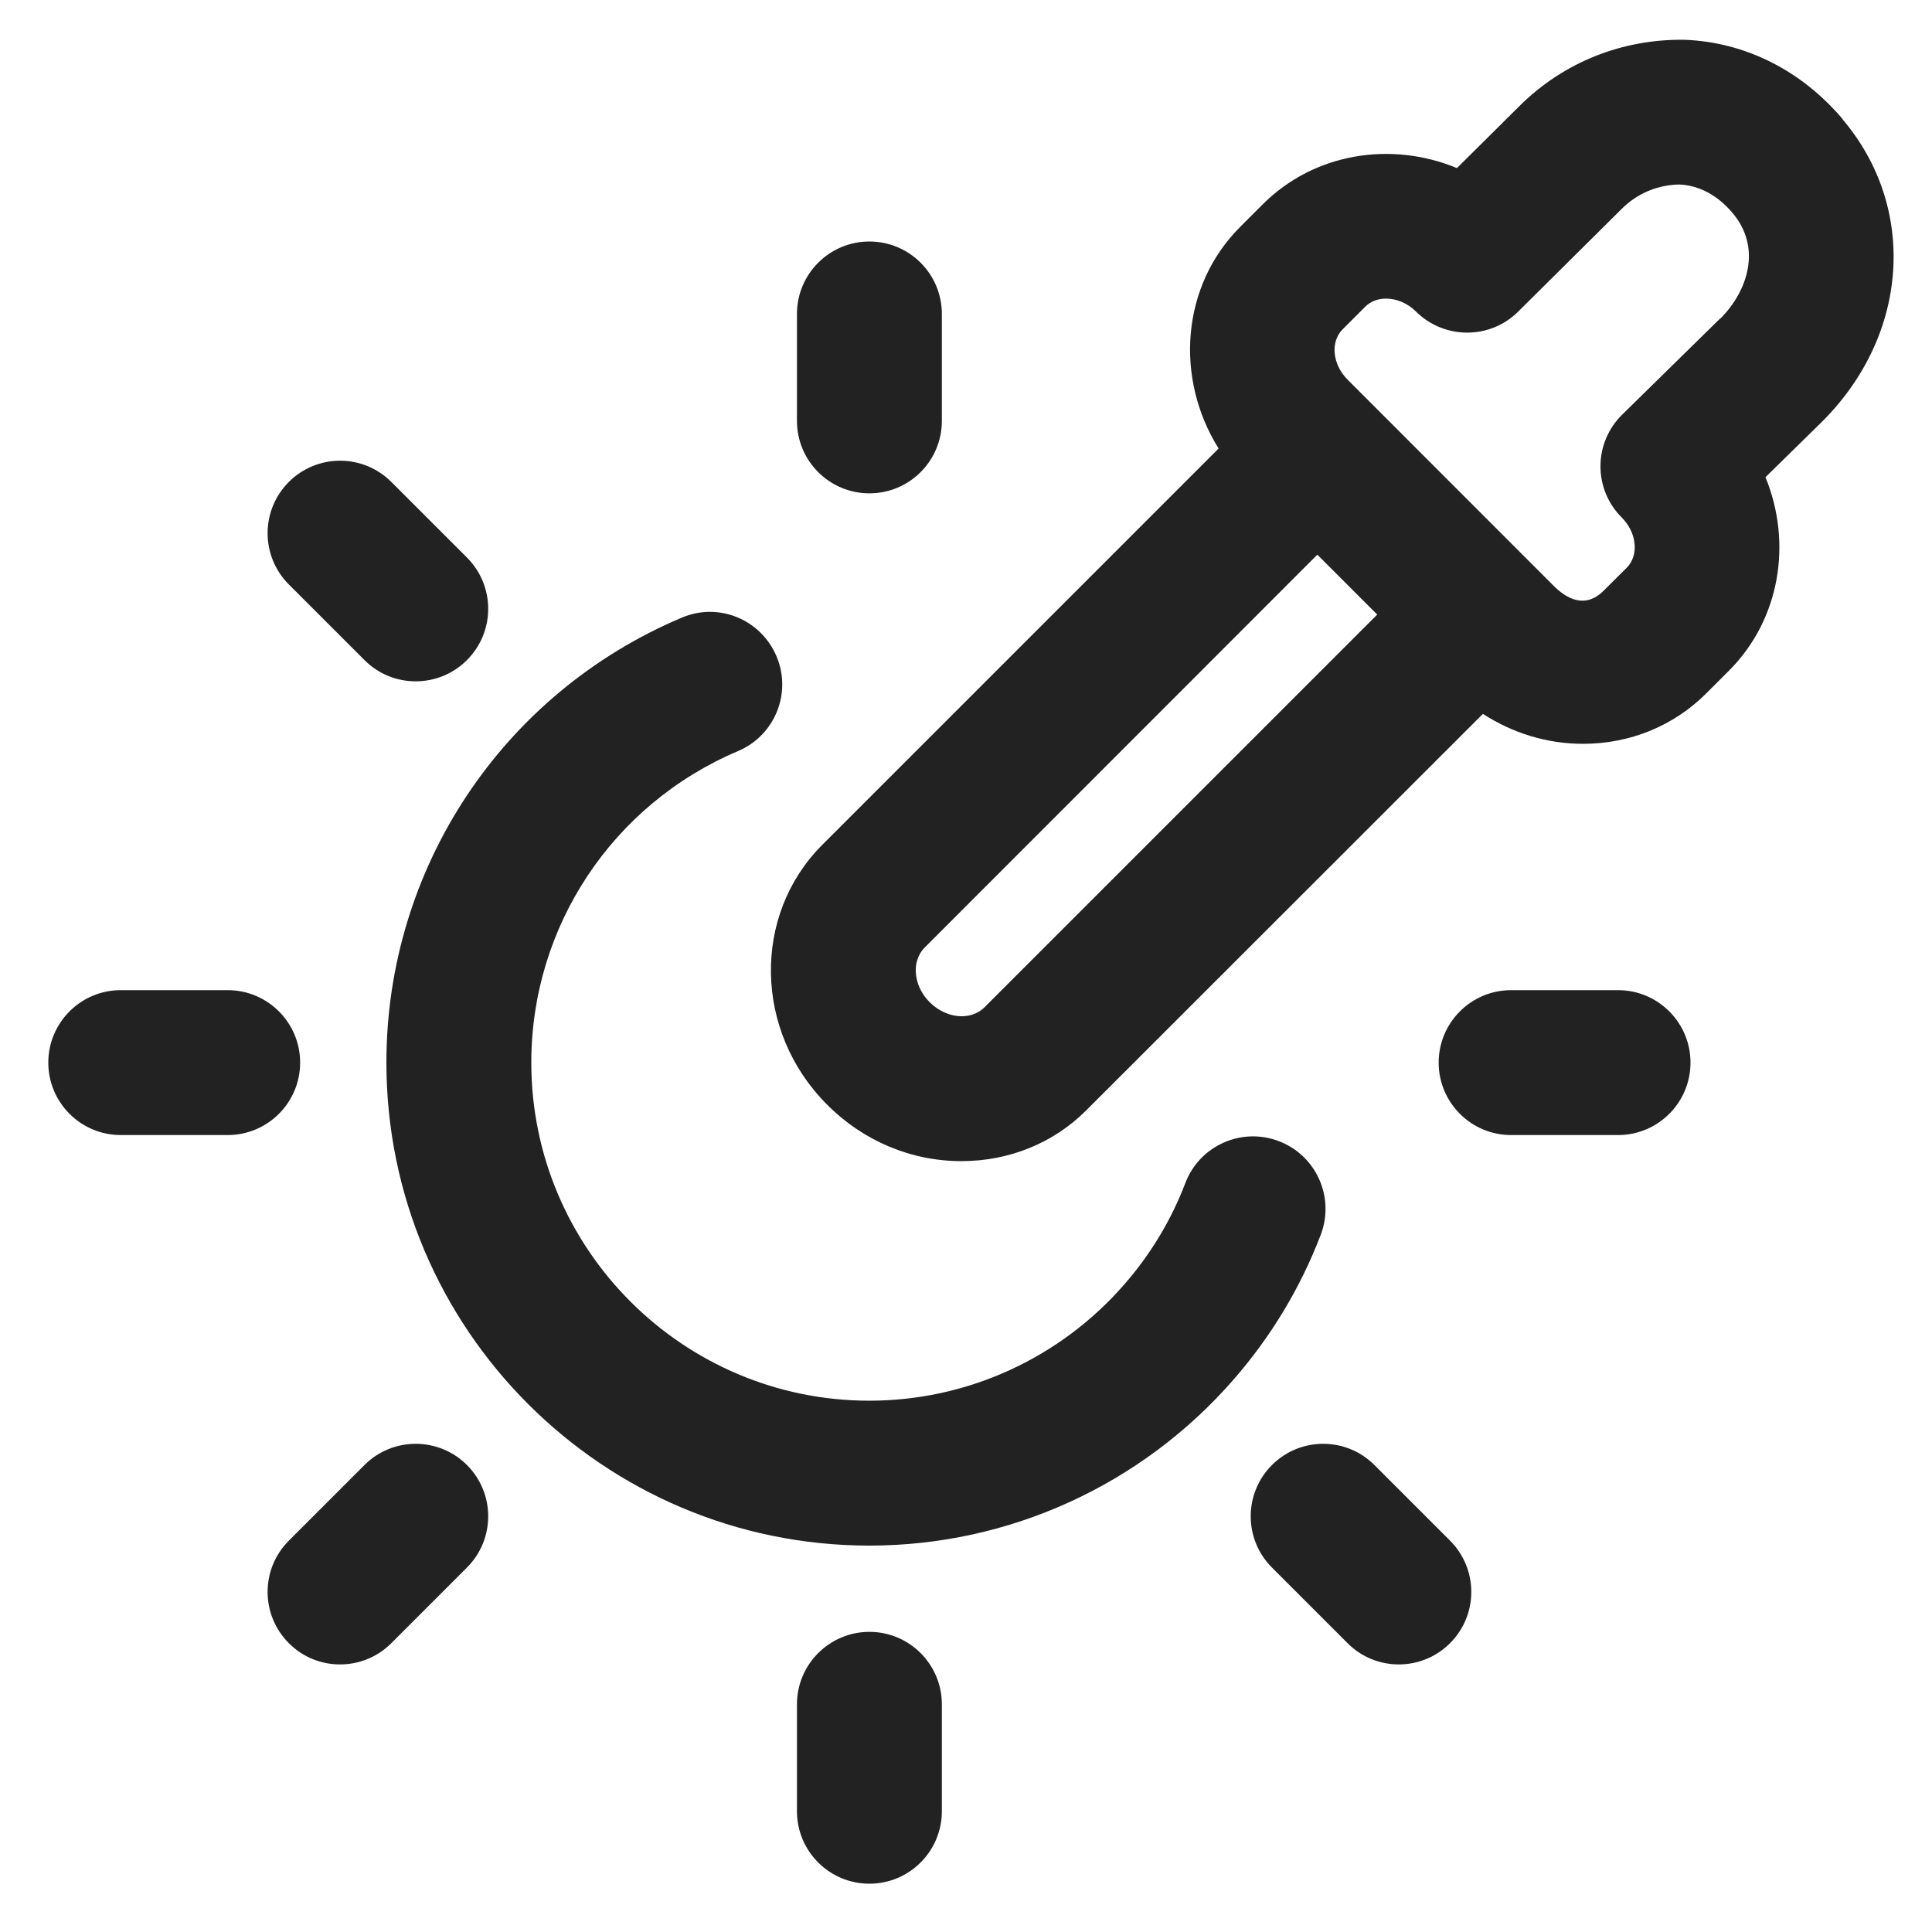 <?xml version="1.0" encoding="UTF-8"?>
<svg   xmlns="http://www.w3.org/2000/svg" width="20" height="20" viewBox="0 0 20 20">
  <path d="m19.075,1.233c-.427-.504-1.007-.796-1.632-.821-.64-.011-1.255.227-1.718.69l-.643.638c-.678-.281-1.475-.159-2.009.374l-.236.236c-.61.611-.677,1.565-.222,2.293l-1.573,1.573c-1.238,1.238-2.516,2.516-2.531,2.531-.727.728-.704,1.934.051,2.688.375.377.87.585,1.391.585h.001c.494,0,.955-.189,1.292-.527.013-.012.897-.896,1.911-1.91l2.194-2.193c.309.2.665.31,1.037.31.486,0,.939-.186,1.275-.522l.236-.236c.531-.532.655-1.325.377-2.002l.584-.573c.001-.001.003-.003.005-.005.898-.897.986-2.212.209-3.127Zm-8.883,9.194c-.077.076-.171.093-.237.093-.119,0-.239-.053-.331-.145-.089-.089-.14-.202-.144-.318-.002-.069.012-.169.097-.253.05-.051,1.308-1.309,2.526-2.527l1.534-1.535.62.62-4.065,4.065Zm7.615-7.13l-1.014.995c-.143.14-.224.331-.225.531s.078.393.22.534c.158.158.18.393.051.521l-.236.235c-.195.196-.39.082-.521-.05l-2.132-2.133c-.158-.158-.18-.393-.051-.521l.235-.235c.056-.056.133-.083.215-.083.106,0,.22.046.308.133.292.291.766.293,1.059.002l1.07-1.062c.172-.172.385-.25.598-.254.204.009.394.109.55.293.307.361.159.81-.124,1.094Z" fill="#222" stroke-width="0"/>
  <path d="m9,16c-2.757,0-5-2.243-5-5,0-2.012,1.199-3.82,3.055-4.605.384-.165.821.017.983.398.162.381-.017.821-.398.982-1.3.551-2.14,1.816-2.14,3.225,0,1.93,1.57,3.5,3.5,3.5,1.01,0,1.972-.438,2.639-1.204.272-.312.485-.665.632-1.05.148-.388.583-.581.969-.432.387.148.58.582.432.969-.21.549-.514,1.053-.902,1.498-.952,1.093-2.326,1.719-3.77,1.719Z" fill="#222" stroke-width="0"/>
  <path d="m9,5.107c-.414,0-.75-.336-.75-.75v-1.107c0-.414.336-.75.75-.75s.75.336.75.75v1.107c0,.414-.336.75-.75.75Z" fill="#222" stroke-width="0"/>
  <path d="m9,19.5c-.414,0-.75-.336-.75-.75v-1.107c0-.414.336-.75.75-.75s.75.336.75.75v1.107c0,.414-.336.75-.75.75Z" fill="#222" stroke-width="0"/>
  <path d="m2.357,11.75h-1.107c-.414,0-.75-.336-.75-.75s.336-.75.75-.75h1.107c.414,0,.75.336.75.75s-.336.75-.75.75Z" fill="#222" stroke-width="0"/>
  <path d="m16.75,11.75h-1.107c-.414,0-.75-.336-.75-.75s.336-.75.75-.75h1.107c.414,0,.75.336.75.75s-.336.75-.75.75Z" fill="#222" stroke-width="0"/>
  <path d="m3.52,17.23c-.192,0-.384-.073-.53-.22-.293-.293-.293-.768,0-1.061l.783-.783c.292-.293.768-.293,1.061,0s.293.768,0,1.061l-.783.783c-.146.146-.338.22-.53.22Z" fill="#222" stroke-width="0"/>
  <path d="m4.303,7.053c-.192,0-.384-.073-.53-.22l-.783-.783c-.293-.293-.293-.768,0-1.061s.768-.293,1.061,0l.783.783c.293.293.293.768,0,1.061-.146.146-.338.22-.53.22Z" fill="#222" stroke-width="0"/>
  <path d="m14.48,17.23c-.192,0-.384-.073-.53-.22l-.783-.783c-.293-.293-.293-.768,0-1.061s.768-.293,1.061,0l.783.783c.293.293.293.768,0,1.061-.146.146-.338.22-.53.22Z" fill="#222" stroke-width="0"/>
</svg>